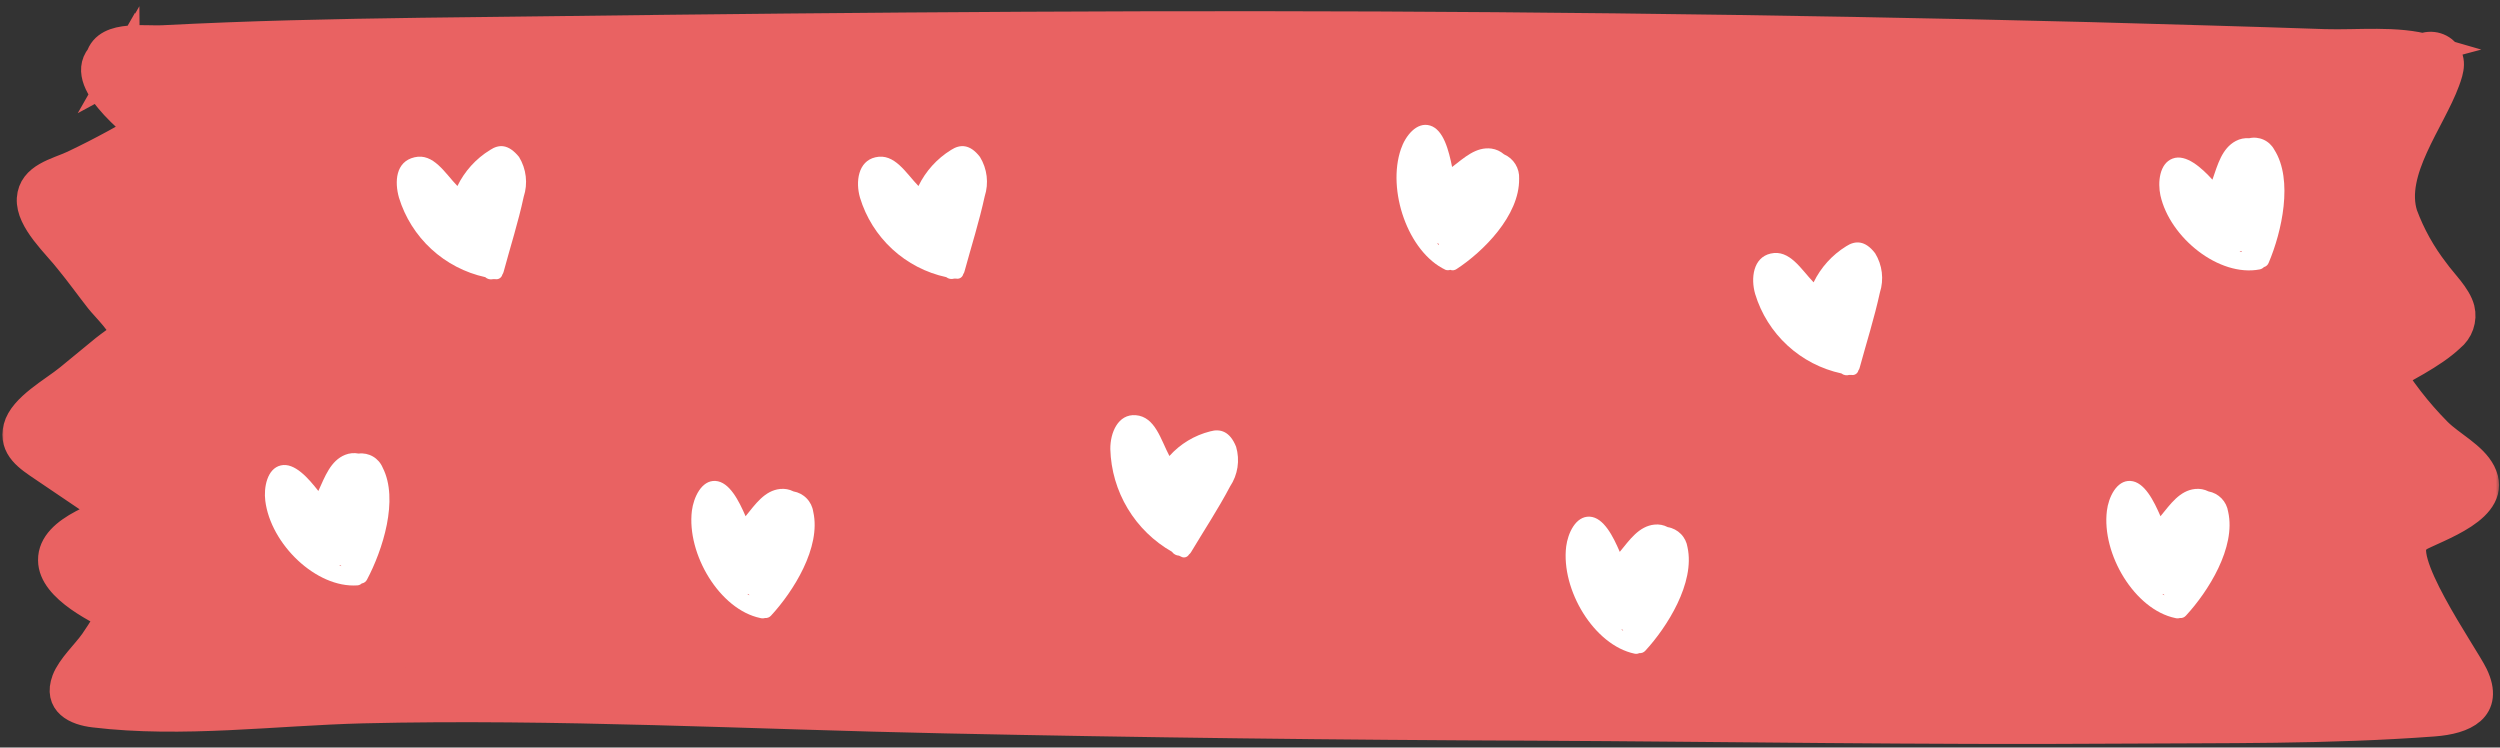 <svg width="301" height="90" viewBox="0 0 301 90" fill="none" xmlns="http://www.w3.org/2000/svg">
<rect x="0" y="0" width="301" height="90" fill="#333333" stroke="none"/>
<path d="M11.006 6.806C11.006 6.806 116.639 5.254 127.597 5.254C138.554 5.254 193.165 5.661 205.37 6.03C217.576 6.399 260.872 6.806 260.872 6.806L291.735 8.079L294.891 7.417C294.891 7.417 289.164 14.99 288.299 19.368C287.433 23.746 287.23 30.186 289.801 32.718C291.663 34.651 293.366 36.733 294.891 38.942L284.264 43.18C284.264 43.18 286.161 49.543 288.515 52.088C291.34 54.68 294.347 57.066 297.513 59.228C297.513 59.228 288.299 63.835 287.662 65.439C287.026 67.043 292.588 78.344 292.588 78.344L296.406 85.025C296.406 85.025 240.268 85.484 214.763 85.025C189.258 84.567 94.341 84.796 86.629 84.097C78.916 83.397 30.694 84.555 26.622 84.097C22.549 83.638 9.059 85.229 9.059 85.229L14.837 75.048L7.99 68.608L17.407 62.614L3.268 53.399C3.268 53.399 15.371 42.161 16.771 41.423C18.171 40.685 5.419 25.069 5.419 25.069L18.922 17.064L20.716 14.188L11.006 6.806Z" fill="#E96262"/>
<mask id="path-2-outside-1_129_23916" maskUnits="userSpaceOnUse" x="0" y="0.057" width="301" height="90" fill="black">
<rect fill="white" y="0.057" width="301" height="90"/>
<path d="M290.877 64.866C293.422 63.441 300.982 61.201 298.78 56.887C297.762 54.876 295.076 53.59 293.486 52C291.076 49.567 288.973 46.849 287.224 43.905L286.651 46.043C289.324 44.351 292.773 42.811 295.064 40.647C295.566 40.245 295.944 39.709 296.153 39.101C296.363 38.492 296.396 37.837 296.247 37.211C295.84 35.62 294.135 34.029 293.193 32.706C291.579 30.626 290.291 28.313 289.375 25.846C287.746 20.628 292.696 14.57 294.466 9.746C294.962 8.397 295.369 7.074 294.147 6.056C293.67 5.68 293.07 5.497 292.465 5.542C291.86 5.586 291.293 5.856 290.877 6.297L292.404 5.89C288.586 4.77 283.839 5.343 279.881 5.216C275.172 5.05 270.45 4.91 265.741 4.77C256.272 4.482 246.82 4.236 237.386 4.032C218.27 3.616 199.18 3.332 180.115 3.179C142.138 2.874 104.173 3.179 66.209 3.663C55.862 3.79 45.515 3.867 35.168 4.147C30.001 4.282 24.838 4.482 19.68 4.745C17.134 4.885 12.209 3.981 11.916 7.557C12.171 7.112 12.425 6.654 12.693 6.208C8.531 9.326 16.142 14.837 18.394 16.886C18.509 16.072 18.611 15.244 18.712 14.43C15.52 16.412 12.218 18.214 8.824 19.826C6.877 20.73 3.898 21.29 3.733 23.924C3.568 26.559 6.864 29.46 8.353 31.407C9.626 32.96 10.745 34.538 11.967 36.091C12.642 36.956 15.098 39.311 14.869 40.253C14.869 40.405 13.036 41.665 12.642 41.996L8.302 45.56C6.469 47.074 2.74 49.047 2.117 51.478C1.493 53.909 3.491 55.13 5.197 56.288L15.62 63.339V60.628C12.922 61.901 6.227 63.594 6.291 67.45C6.291 70.886 12.082 73.559 14.665 74.819C14.475 74.093 14.296 73.381 14.105 72.668C13.263 74.261 12.329 75.804 11.306 77.288C10.338 78.675 8.544 80.304 7.933 81.908C6.94 84.58 9.117 85.624 11.344 85.879C21.907 87.151 33.056 85.649 43.67 85.382C67.036 84.822 90.416 86.108 113.795 86.591C137.475 87.092 161.164 87.385 184.862 87.469C208.177 87.584 231.506 87.991 254.86 87.826C267.586 87.737 280.313 87.915 293.04 86.96C296.693 86.68 299.773 85.306 297.864 81.297C296.693 78.853 287.988 66.585 291.029 64.866C291.207 64.763 291.363 64.625 291.488 64.461C291.613 64.297 291.704 64.111 291.757 63.911C291.809 63.712 291.822 63.505 291.794 63.301C291.767 63.097 291.699 62.9 291.596 62.722C291.492 62.544 291.354 62.388 291.191 62.263C291.027 62.139 290.84 62.047 290.641 61.995C290.442 61.942 290.234 61.929 290.03 61.957C289.826 61.984 289.629 62.052 289.451 62.156C287.097 63.428 286.104 65.236 287.02 67.934C288.433 72.095 291.398 76.155 293.549 80.011C293.791 80.457 295.56 82.913 295.089 83.473C295 83.588 291.386 83.918 291.271 83.931C288.497 84.135 285.684 84.122 282.897 84.198C277.306 84.36 271.723 84.483 266.148 84.568C244.029 84.911 221.91 84.415 199.79 84.377C154.75 84.3 109.71 83.639 64.707 82.111C52.426 81.691 40.106 82.379 27.799 82.773C22.492 82.951 17.058 82.595 11.827 82.684C11.064 82.684 11.013 83.626 11.204 82.913C11.445 81.971 12.973 80.571 13.584 79.706C14.808 77.955 15.926 76.132 16.931 74.246C17.136 73.887 17.192 73.463 17.088 73.063C16.983 72.663 16.726 72.32 16.371 72.108C14.614 71.255 10.16 69.397 10.529 67.386C10.847 65.694 15.811 64.077 17.325 63.339C17.557 63.197 17.748 62.998 17.881 62.76C18.014 62.523 18.083 62.256 18.083 61.984C18.083 61.712 18.014 61.445 17.881 61.207C17.748 60.97 17.557 60.771 17.325 60.628L9.091 55.067C7.818 54.163 5.451 53.476 6.304 51.35C6.711 50.332 9.282 48.894 10.122 48.181C12.413 46.285 15.213 44.554 17.287 42.467C17.712 42.097 18.007 41.602 18.131 41.052C18.254 40.503 18.2 39.929 17.974 39.413C17.389 37.211 15.734 35.735 14.347 33.991C12.451 31.573 10.605 29.129 8.735 26.698C7.678 25.324 6.533 24.802 8.187 23.555C9.279 22.939 10.42 22.416 11.598 21.99C14.601 20.521 17.527 18.903 20.367 17.141C20.572 17.017 20.746 16.848 20.876 16.648C21.007 16.448 21.091 16.22 21.121 15.983C21.152 15.746 21.129 15.505 21.053 15.277C20.977 15.05 20.852 14.843 20.685 14.672C19.413 13.399 14.551 9.937 14.551 7.977L13.774 9.339C14.2 9.112 14.554 8.772 14.799 8.357C15.044 7.942 15.169 7.467 15.162 6.985L14.385 8.334C15.722 7.494 19.616 7.888 21.143 7.812C23.256 7.71 25.377 7.621 27.507 7.545C31.97 7.366 36.437 7.235 40.908 7.15C50.072 6.959 59.235 6.896 68.411 6.781C86.33 6.577 104.237 6.323 122.157 6.234C158.267 6.056 194.369 6.319 230.462 7.023C240.364 7.226 250.269 7.468 260.179 7.748C265.372 7.884 270.56 8.037 275.744 8.206L282.808 8.448C285.544 8.537 289.044 8.143 291.717 8.919C291.983 8.994 292.265 8.998 292.534 8.928C292.802 8.859 293.047 8.72 293.244 8.525L292.709 8.766L291.933 7.405C292.162 9.415 289.948 12.826 289.108 14.633C288.42 16.097 287.644 17.523 287.02 19.024C286.402 20.353 286.065 21.796 286.032 23.261C285.999 24.727 286.271 26.183 286.829 27.538C288.038 30.359 289.612 33.008 291.513 35.416C292.862 37.249 293.829 37.58 291.64 39.234C289.706 40.749 287.351 41.971 285.277 43.282C284.921 43.496 284.663 43.841 284.559 44.243C284.454 44.645 284.511 45.072 284.717 45.432C286.699 48.783 289.112 51.86 291.895 54.583C292.989 55.639 295.369 56.823 295.191 58.312C295.013 59.801 290.749 61.417 289.502 62.13C287.529 63.123 289.108 65.846 290.877 64.866Z"/>
</mask>
<path d="M290.877 64.866C293.422 63.441 300.982 61.201 298.78 56.887C297.762 54.876 295.076 53.59 293.486 52C291.076 49.567 288.973 46.849 287.224 43.905L286.651 46.043C289.324 44.351 292.773 42.811 295.064 40.647C295.566 40.245 295.944 39.709 296.153 39.101C296.363 38.492 296.396 37.837 296.247 37.211C295.84 35.62 294.135 34.029 293.193 32.706C291.579 30.626 290.291 28.313 289.375 25.846C287.746 20.628 292.696 14.57 294.466 9.746C294.962 8.397 295.369 7.074 294.147 6.056C293.67 5.68 293.07 5.497 292.465 5.542C291.86 5.586 291.293 5.856 290.877 6.297L292.404 5.89C288.586 4.77 283.839 5.343 279.881 5.216C275.172 5.05 270.45 4.91 265.741 4.77C256.272 4.482 246.82 4.236 237.386 4.032C218.27 3.616 199.18 3.332 180.115 3.179C142.138 2.874 104.173 3.179 66.209 3.663C55.862 3.79 45.515 3.867 35.168 4.147C30.001 4.282 24.838 4.482 19.68 4.745C17.134 4.885 12.209 3.981 11.916 7.557C12.171 7.112 12.425 6.654 12.693 6.208C8.531 9.326 16.142 14.837 18.394 16.886C18.509 16.072 18.611 15.244 18.712 14.43C15.52 16.412 12.218 18.214 8.824 19.826C6.877 20.73 3.898 21.29 3.733 23.924C3.568 26.559 6.864 29.46 8.353 31.407C9.626 32.96 10.745 34.538 11.967 36.091C12.642 36.956 15.098 39.311 14.869 40.253C14.869 40.405 13.036 41.665 12.642 41.996L8.302 45.56C6.469 47.074 2.74 49.047 2.117 51.478C1.493 53.909 3.491 55.13 5.197 56.288L15.62 63.339V60.628C12.922 61.901 6.227 63.594 6.291 67.45C6.291 70.886 12.082 73.559 14.665 74.819C14.475 74.093 14.296 73.381 14.105 72.668C13.263 74.261 12.329 75.804 11.306 77.288C10.338 78.675 8.544 80.304 7.933 81.908C6.94 84.58 9.117 85.624 11.344 85.879C21.907 87.151 33.056 85.649 43.67 85.382C67.036 84.822 90.416 86.108 113.795 86.591C137.475 87.092 161.164 87.385 184.862 87.469C208.177 87.584 231.506 87.991 254.86 87.826C267.586 87.737 280.313 87.915 293.04 86.96C296.693 86.68 299.773 85.306 297.864 81.297C296.693 78.853 287.988 66.585 291.029 64.866C291.207 64.763 291.363 64.625 291.488 64.461C291.613 64.297 291.704 64.111 291.757 63.911C291.809 63.712 291.822 63.505 291.794 63.301C291.767 63.097 291.699 62.9 291.596 62.722C291.492 62.544 291.354 62.388 291.191 62.263C291.027 62.139 290.84 62.047 290.641 61.995C290.442 61.942 290.234 61.929 290.03 61.957C289.826 61.984 289.629 62.052 289.451 62.156C287.097 63.428 286.104 65.236 287.02 67.934C288.433 72.095 291.398 76.155 293.549 80.011C293.791 80.457 295.56 82.913 295.089 83.473C295 83.588 291.386 83.918 291.271 83.931C288.497 84.135 285.684 84.122 282.897 84.198C277.306 84.36 271.723 84.483 266.148 84.568C244.029 84.911 221.91 84.415 199.79 84.377C154.75 84.3 109.71 83.639 64.707 82.111C52.426 81.691 40.106 82.379 27.799 82.773C22.492 82.951 17.058 82.595 11.827 82.684C11.064 82.684 11.013 83.626 11.204 82.913C11.445 81.971 12.973 80.571 13.584 79.706C14.808 77.955 15.926 76.132 16.931 74.246C17.136 73.887 17.192 73.463 17.088 73.063C16.983 72.663 16.726 72.32 16.371 72.108C14.614 71.255 10.16 69.397 10.529 67.386C10.847 65.694 15.811 64.077 17.325 63.339C17.557 63.197 17.748 62.998 17.881 62.76C18.014 62.523 18.083 62.256 18.083 61.984C18.083 61.712 18.014 61.445 17.881 61.207C17.748 60.97 17.557 60.771 17.325 60.628L9.091 55.067C7.818 54.163 5.451 53.476 6.304 51.35C6.711 50.332 9.282 48.894 10.122 48.181C12.413 46.285 15.213 44.554 17.287 42.467C17.712 42.097 18.007 41.602 18.131 41.052C18.254 40.503 18.2 39.929 17.974 39.413C17.389 37.211 15.734 35.735 14.347 33.991C12.451 31.573 10.605 29.129 8.735 26.698C7.678 25.324 6.533 24.802 8.187 23.555C9.279 22.939 10.42 22.416 11.598 21.99C14.601 20.521 17.527 18.903 20.367 17.141C20.572 17.017 20.746 16.848 20.876 16.648C21.007 16.448 21.091 16.22 21.121 15.983C21.152 15.746 21.129 15.505 21.053 15.277C20.977 15.05 20.852 14.843 20.685 14.672C19.413 13.399 14.551 9.937 14.551 7.977L13.774 9.339C14.2 9.112 14.554 8.772 14.799 8.357C15.044 7.942 15.169 7.467 15.162 6.985L14.385 8.334C15.722 7.494 19.616 7.888 21.143 7.812C23.256 7.71 25.377 7.621 27.507 7.545C31.97 7.366 36.437 7.235 40.908 7.15C50.072 6.959 59.235 6.896 68.411 6.781C86.33 6.577 104.237 6.323 122.157 6.234C158.267 6.056 194.369 6.319 230.462 7.023C240.364 7.226 250.269 7.468 260.179 7.748C265.372 7.884 270.56 8.037 275.744 8.206L282.808 8.448C285.544 8.537 289.044 8.143 291.717 8.919C291.983 8.994 292.265 8.998 292.534 8.928C292.802 8.859 293.047 8.72 293.244 8.525L292.709 8.766L291.933 7.405C292.162 9.415 289.948 12.826 289.108 14.633C288.42 16.097 287.644 17.523 287.02 19.024C286.402 20.353 286.065 21.796 286.032 23.261C285.999 24.727 286.271 26.183 286.829 27.538C288.038 30.359 289.612 33.008 291.513 35.416C292.862 37.249 293.829 37.58 291.64 39.234C289.706 40.749 287.351 41.971 285.277 43.282C284.921 43.496 284.663 43.841 284.559 44.243C284.454 44.645 284.511 45.072 284.717 45.432C286.699 48.783 289.112 51.86 291.895 54.583C292.989 55.639 295.369 56.823 295.191 58.312C295.013 59.801 290.749 61.417 289.502 62.13C287.529 63.123 289.108 65.846 290.877 64.866Z" fill="#E96262"/>
<path d="M290.877 64.866C293.422 63.441 300.982 61.201 298.78 56.887C297.762 54.876 295.076 53.59 293.486 52C291.076 49.567 288.973 46.849 287.224 43.905L286.651 46.043C289.324 44.351 292.773 42.811 295.064 40.647C295.566 40.245 295.944 39.709 296.153 39.101C296.363 38.492 296.396 37.837 296.247 37.211C295.84 35.62 294.135 34.029 293.193 32.706C291.579 30.626 290.291 28.313 289.375 25.846C287.746 20.628 292.696 14.57 294.466 9.746C294.962 8.397 295.369 7.074 294.147 6.056C293.67 5.68 293.07 5.497 292.465 5.542C291.86 5.586 291.293 5.856 290.877 6.297L292.404 5.89C288.586 4.77 283.839 5.343 279.881 5.216C275.172 5.05 270.45 4.91 265.741 4.77C256.272 4.482 246.82 4.236 237.386 4.032C218.27 3.616 199.18 3.332 180.115 3.179C142.138 2.874 104.173 3.179 66.209 3.663C55.862 3.79 45.515 3.867 35.168 4.147C30.001 4.282 24.838 4.482 19.68 4.745C17.134 4.885 12.209 3.981 11.916 7.557C12.171 7.112 12.425 6.654 12.693 6.208C8.531 9.326 16.142 14.837 18.394 16.886C18.509 16.072 18.611 15.244 18.712 14.43C15.52 16.412 12.218 18.214 8.824 19.826C6.877 20.73 3.898 21.29 3.733 23.924C3.568 26.559 6.864 29.46 8.353 31.407C9.626 32.96 10.745 34.538 11.967 36.091C12.642 36.956 15.098 39.311 14.869 40.253C14.869 40.405 13.036 41.665 12.642 41.996L8.302 45.56C6.469 47.074 2.74 49.047 2.117 51.478C1.493 53.909 3.491 55.13 5.197 56.288L15.62 63.339V60.628C12.922 61.901 6.227 63.594 6.291 67.45C6.291 70.886 12.082 73.559 14.665 74.819C14.475 74.093 14.296 73.381 14.105 72.668C13.263 74.261 12.329 75.804 11.306 77.288C10.338 78.675 8.544 80.304 7.933 81.908C6.94 84.58 9.117 85.624 11.344 85.879C21.907 87.151 33.056 85.649 43.67 85.382C67.036 84.822 90.416 86.108 113.795 86.591C137.475 87.092 161.164 87.385 184.862 87.469C208.177 87.584 231.506 87.991 254.86 87.826C267.586 87.737 280.313 87.915 293.04 86.96C296.693 86.68 299.773 85.306 297.864 81.297C296.693 78.853 287.988 66.585 291.029 64.866C291.207 64.763 291.363 64.625 291.488 64.461C291.613 64.297 291.704 64.111 291.757 63.911C291.809 63.712 291.822 63.505 291.794 63.301C291.767 63.097 291.699 62.9 291.596 62.722C291.492 62.544 291.354 62.388 291.191 62.263C291.027 62.139 290.84 62.047 290.641 61.995C290.442 61.942 290.234 61.929 290.03 61.957C289.826 61.984 289.629 62.052 289.451 62.156C287.097 63.428 286.104 65.236 287.02 67.934C288.433 72.095 291.398 76.155 293.549 80.011C293.791 80.457 295.56 82.913 295.089 83.473C295 83.588 291.386 83.918 291.271 83.931C288.497 84.135 285.684 84.122 282.897 84.198C277.306 84.36 271.723 84.483 266.148 84.568C244.029 84.911 221.91 84.415 199.79 84.377C154.75 84.3 109.71 83.639 64.707 82.111C52.426 81.691 40.106 82.379 27.799 82.773C22.492 82.951 17.058 82.595 11.827 82.684C11.064 82.684 11.013 83.626 11.204 82.913C11.445 81.971 12.973 80.571 13.584 79.706C14.808 77.955 15.926 76.132 16.931 74.246C17.136 73.887 17.192 73.463 17.088 73.063C16.983 72.663 16.726 72.32 16.371 72.108C14.614 71.255 10.16 69.397 10.529 67.386C10.847 65.694 15.811 64.077 17.325 63.339C17.557 63.197 17.748 62.998 17.881 62.76C18.014 62.523 18.083 62.256 18.083 61.984C18.083 61.712 18.014 61.445 17.881 61.207C17.748 60.97 17.557 60.771 17.325 60.628L9.091 55.067C7.818 54.163 5.451 53.476 6.304 51.35C6.711 50.332 9.282 48.894 10.122 48.181C12.413 46.285 15.213 44.554 17.287 42.467C17.712 42.097 18.007 41.602 18.131 41.052C18.254 40.503 18.2 39.929 17.974 39.413C17.389 37.211 15.734 35.735 14.347 33.991C12.451 31.573 10.605 29.129 8.735 26.698C7.678 25.324 6.533 24.802 8.187 23.555C9.279 22.939 10.42 22.416 11.598 21.99C14.601 20.521 17.527 18.903 20.367 17.141C20.572 17.017 20.746 16.848 20.876 16.648C21.007 16.448 21.091 16.22 21.121 15.983C21.152 15.746 21.129 15.505 21.053 15.277C20.977 15.05 20.852 14.843 20.685 14.672C19.413 13.399 14.551 9.937 14.551 7.977L13.774 9.339C14.2 9.112 14.554 8.772 14.799 8.357C15.044 7.942 15.169 7.467 15.162 6.985L14.385 8.334C15.722 7.494 19.616 7.888 21.143 7.812C23.256 7.71 25.377 7.621 27.507 7.545C31.97 7.366 36.437 7.235 40.908 7.15C50.072 6.959 59.235 6.896 68.411 6.781C86.33 6.577 104.237 6.323 122.157 6.234C158.267 6.056 194.369 6.319 230.462 7.023C240.364 7.226 250.269 7.468 260.179 7.748C265.372 7.884 270.56 8.037 275.744 8.206L282.808 8.448C285.544 8.537 289.044 8.143 291.717 8.919C291.983 8.994 292.265 8.998 292.534 8.928C292.802 8.859 293.047 8.72 293.244 8.525L292.709 8.766L291.933 7.405C292.162 9.415 289.948 12.826 289.108 14.633C288.42 16.097 287.644 17.523 287.02 19.024C286.402 20.353 286.065 21.796 286.032 23.261C285.999 24.727 286.271 26.183 286.829 27.538C288.038 30.359 289.612 33.008 291.513 35.416C292.862 37.249 293.829 37.58 291.64 39.234C289.706 40.749 287.351 41.971 285.277 43.282C284.921 43.496 284.663 43.841 284.559 44.243C284.454 44.645 284.511 45.072 284.717 45.432C286.699 48.783 289.112 51.86 291.895 54.583C292.989 55.639 295.369 56.823 295.191 58.312C295.013 59.801 290.749 61.417 289.502 62.13C287.529 63.123 289.108 65.846 290.877 64.866Z" stroke="#E96262" stroke-width="3.419" mask="url(#path-2-outside-1_129_23916)"/>
<path d="M62.493 18.897C61.22 17.332 60.087 17.345 59.005 18.057C57.308 19.1 55.943 20.605 55.073 22.397C53.571 20.845 52.197 18.401 49.906 18.936C47.615 19.47 47.5 21.901 48.035 23.797C48.762 26.17 50.107 28.306 51.932 29.988C53.757 31.67 55.996 32.836 58.42 33.368C58.545 33.483 58.696 33.565 58.861 33.607C59.025 33.649 59.197 33.65 59.362 33.61H59.629C59.814 33.644 60.006 33.607 60.164 33.505C60.323 33.404 60.436 33.245 60.482 33.062C60.552 32.962 60.604 32.85 60.635 32.731C61.436 29.741 62.404 26.737 63.053 23.695C63.312 22.903 63.396 22.063 63.299 21.235C63.203 20.407 62.928 19.609 62.493 18.897V18.897Z" fill="white"/>
<path d="M46.068 56.289C45.834 55.733 45.426 55.268 44.905 54.965C44.384 54.662 43.778 54.537 43.179 54.609C42.633 54.502 42.067 54.555 41.55 54.762C39.794 55.474 39.119 57.396 38.33 59.114C37.134 57.587 35.467 55.653 33.812 56.035C32.158 56.416 31.738 58.707 31.941 60.298C32.59 65.516 38.076 70.823 43.026 70.48C43.222 70.467 43.407 70.386 43.548 70.25C43.688 70.229 43.82 70.174 43.933 70.089C44.046 70.005 44.137 69.894 44.197 69.767C46.055 66.267 48.053 60.145 46.068 56.289ZM40.99 68.049L41.105 68.163L40.812 68.074C40.872 68.079 40.933 68.07 40.99 68.049V68.049Z" fill="white"/>
<path d="M97.913 61.608C97.824 61.002 97.545 60.44 97.118 60.002C96.691 59.563 96.136 59.27 95.533 59.165C95.038 58.914 94.481 58.812 93.93 58.872C92.059 59.063 90.939 60.717 89.768 62.155C88.979 60.335 87.834 58.006 86.141 57.905C84.448 57.803 83.507 59.916 83.303 61.494C82.667 66.724 86.663 73.393 91.537 74.411C91.72 74.464 91.914 74.464 92.097 74.411C92.234 74.424 92.373 74.404 92.501 74.353C92.629 74.302 92.744 74.222 92.835 74.119C95.483 71.255 98.893 65.91 97.913 61.608ZM90.15 71.535L90.226 71.675L89.972 71.51L90.15 71.535Z" fill="white"/>
<path d="M225.765 30.492C224.569 28.926 223.372 28.939 222.278 29.652C220.587 30.698 219.227 32.203 218.358 33.992C216.856 32.439 215.482 29.995 213.178 30.53C211.078 31.013 210.773 33.495 211.32 35.392C212.04 37.768 213.383 39.908 215.209 41.591C217.035 43.274 219.278 44.438 221.705 44.962C221.836 45.066 221.99 45.136 222.154 45.167C222.318 45.198 222.487 45.189 222.647 45.14H222.901C223.087 45.178 223.28 45.142 223.439 45.04C223.598 44.938 223.711 44.777 223.754 44.593C223.83 44.496 223.882 44.383 223.907 44.262C224.721 41.271 225.676 38.268 226.338 35.226C226.589 34.442 226.668 33.613 226.569 32.796C226.47 31.979 226.196 31.193 225.765 30.492V30.492Z" fill="white"/>
<path d="M268.268 61.608C268.177 61.005 267.9 60.445 267.476 60.007C267.051 59.569 266.501 59.275 265.901 59.165C265.406 58.914 264.849 58.812 264.297 58.872C262.426 59.063 261.306 60.717 260.123 62.155C259.334 60.335 258.201 58.006 256.508 57.905C254.816 57.803 253.861 59.916 253.67 61.494C253.021 66.724 257.03 73.393 261.892 74.411C262.075 74.465 262.269 74.465 262.452 74.411C262.589 74.425 262.728 74.406 262.856 74.355C262.985 74.304 263.099 74.223 263.19 74.119C265.837 71.255 269.248 65.91 268.268 61.608ZM260.517 71.535C260.538 71.584 260.563 71.631 260.594 71.675L260.339 71.51L260.517 71.535Z" fill="white"/>
<path d="M148.828 53.794C148.09 51.936 146.931 51.592 145.71 51.936C143.813 52.413 142.103 53.445 140.797 54.901C139.766 52.954 139.092 50.179 136.75 49.989C134.612 49.823 133.657 52.101 133.683 54.087C133.755 56.608 134.476 59.069 135.776 61.231C137.075 63.394 138.91 65.184 141.103 66.432C141.199 66.57 141.327 66.684 141.474 66.766C141.622 66.848 141.787 66.894 141.955 66.903L142.197 67.017C142.276 67.065 142.364 67.096 142.455 67.109C142.546 67.122 142.639 67.116 142.728 67.092C142.817 67.069 142.901 67.027 142.973 66.97C143.046 66.914 143.107 66.843 143.152 66.763C143.248 66.689 143.33 66.599 143.393 66.495C144.959 63.874 146.677 61.277 148.102 58.566C148.564 57.872 148.868 57.085 148.994 56.261C149.119 55.436 149.062 54.594 148.828 53.794V53.794Z" fill="white"/>
<path d="M182.903 21.519C182.936 20.901 182.779 20.289 182.453 19.763C182.128 19.238 181.65 18.825 181.083 18.579C180.659 18.21 180.137 17.971 179.581 17.891C177.71 17.637 176.285 18.999 174.834 20.106C174.439 18.159 173.816 15.613 172.187 15.117C170.558 14.621 169.196 16.39 168.674 17.942C166.969 22.88 169.501 30.338 174.045 32.489C174.226 32.55 174.423 32.55 174.605 32.489C174.733 32.538 174.87 32.554 175.006 32.536C175.141 32.518 175.27 32.467 175.381 32.387C178.537 30.326 182.966 25.973 182.903 21.519ZM173.23 29.358C173.224 29.409 173.224 29.46 173.23 29.511L173.014 29.282L173.23 29.358Z" fill="white"/>
<path d="M117.988 18.897C116.791 17.332 115.595 17.345 114.5 18.057C112.809 19.104 111.45 20.609 110.581 22.397C109.079 20.845 107.704 18.401 105.401 18.936C103.301 19.419 102.995 21.901 103.543 23.797C104.263 26.174 105.606 28.314 107.432 29.997C109.258 31.68 111.501 32.844 113.928 33.368C114.059 33.472 114.213 33.542 114.377 33.573C114.541 33.604 114.71 33.595 114.87 33.546H115.124C115.31 33.584 115.502 33.548 115.662 33.446C115.821 33.344 115.934 33.183 115.977 32.999C116.052 32.902 116.105 32.788 116.129 32.668C116.944 29.677 117.899 26.674 118.56 23.632C118.812 22.848 118.89 22.019 118.791 21.202C118.693 20.385 118.418 19.599 117.988 18.897V18.897Z" fill="white"/>
<path d="M203.178 65.897C203.089 65.292 202.811 64.731 202.384 64.294C201.956 63.858 201.401 63.568 200.798 63.467C200.307 63.205 199.748 63.099 199.194 63.161C197.324 63.352 196.204 65.006 195.02 66.445C194.244 64.637 193.098 62.296 191.406 62.206C189.713 62.117 188.771 64.205 188.568 65.796C187.931 71.013 191.927 77.682 196.802 78.701C196.99 78.746 197.188 78.723 197.362 78.637C197.499 78.65 197.638 78.63 197.766 78.579C197.894 78.528 198.009 78.448 198.1 78.344C200.696 75.531 204.107 70.186 203.178 65.897ZM195.364 75.811L195.44 75.951L195.185 75.786L195.364 75.811Z" fill="white"/>
<path d="M273.822 18.019C273.536 17.49 273.086 17.07 272.539 16.821C271.992 16.573 271.378 16.511 270.793 16.644C270.238 16.598 269.681 16.713 269.189 16.975C267.509 17.866 267 19.852 266.377 21.633C265.104 20.233 263.208 18.49 261.591 19.088C259.975 19.686 259.784 21.977 260.115 23.529C261.248 28.62 267.178 33.38 272.065 32.438C272.26 32.4 272.438 32.302 272.575 32.158C272.71 32.122 272.833 32.053 272.936 31.958C273.038 31.862 273.115 31.743 273.16 31.611C274.713 27.959 276.151 21.659 273.822 18.019ZM269.826 30.211L269.94 30.313H269.647L269.826 30.211Z" fill="white"/>
</svg>
